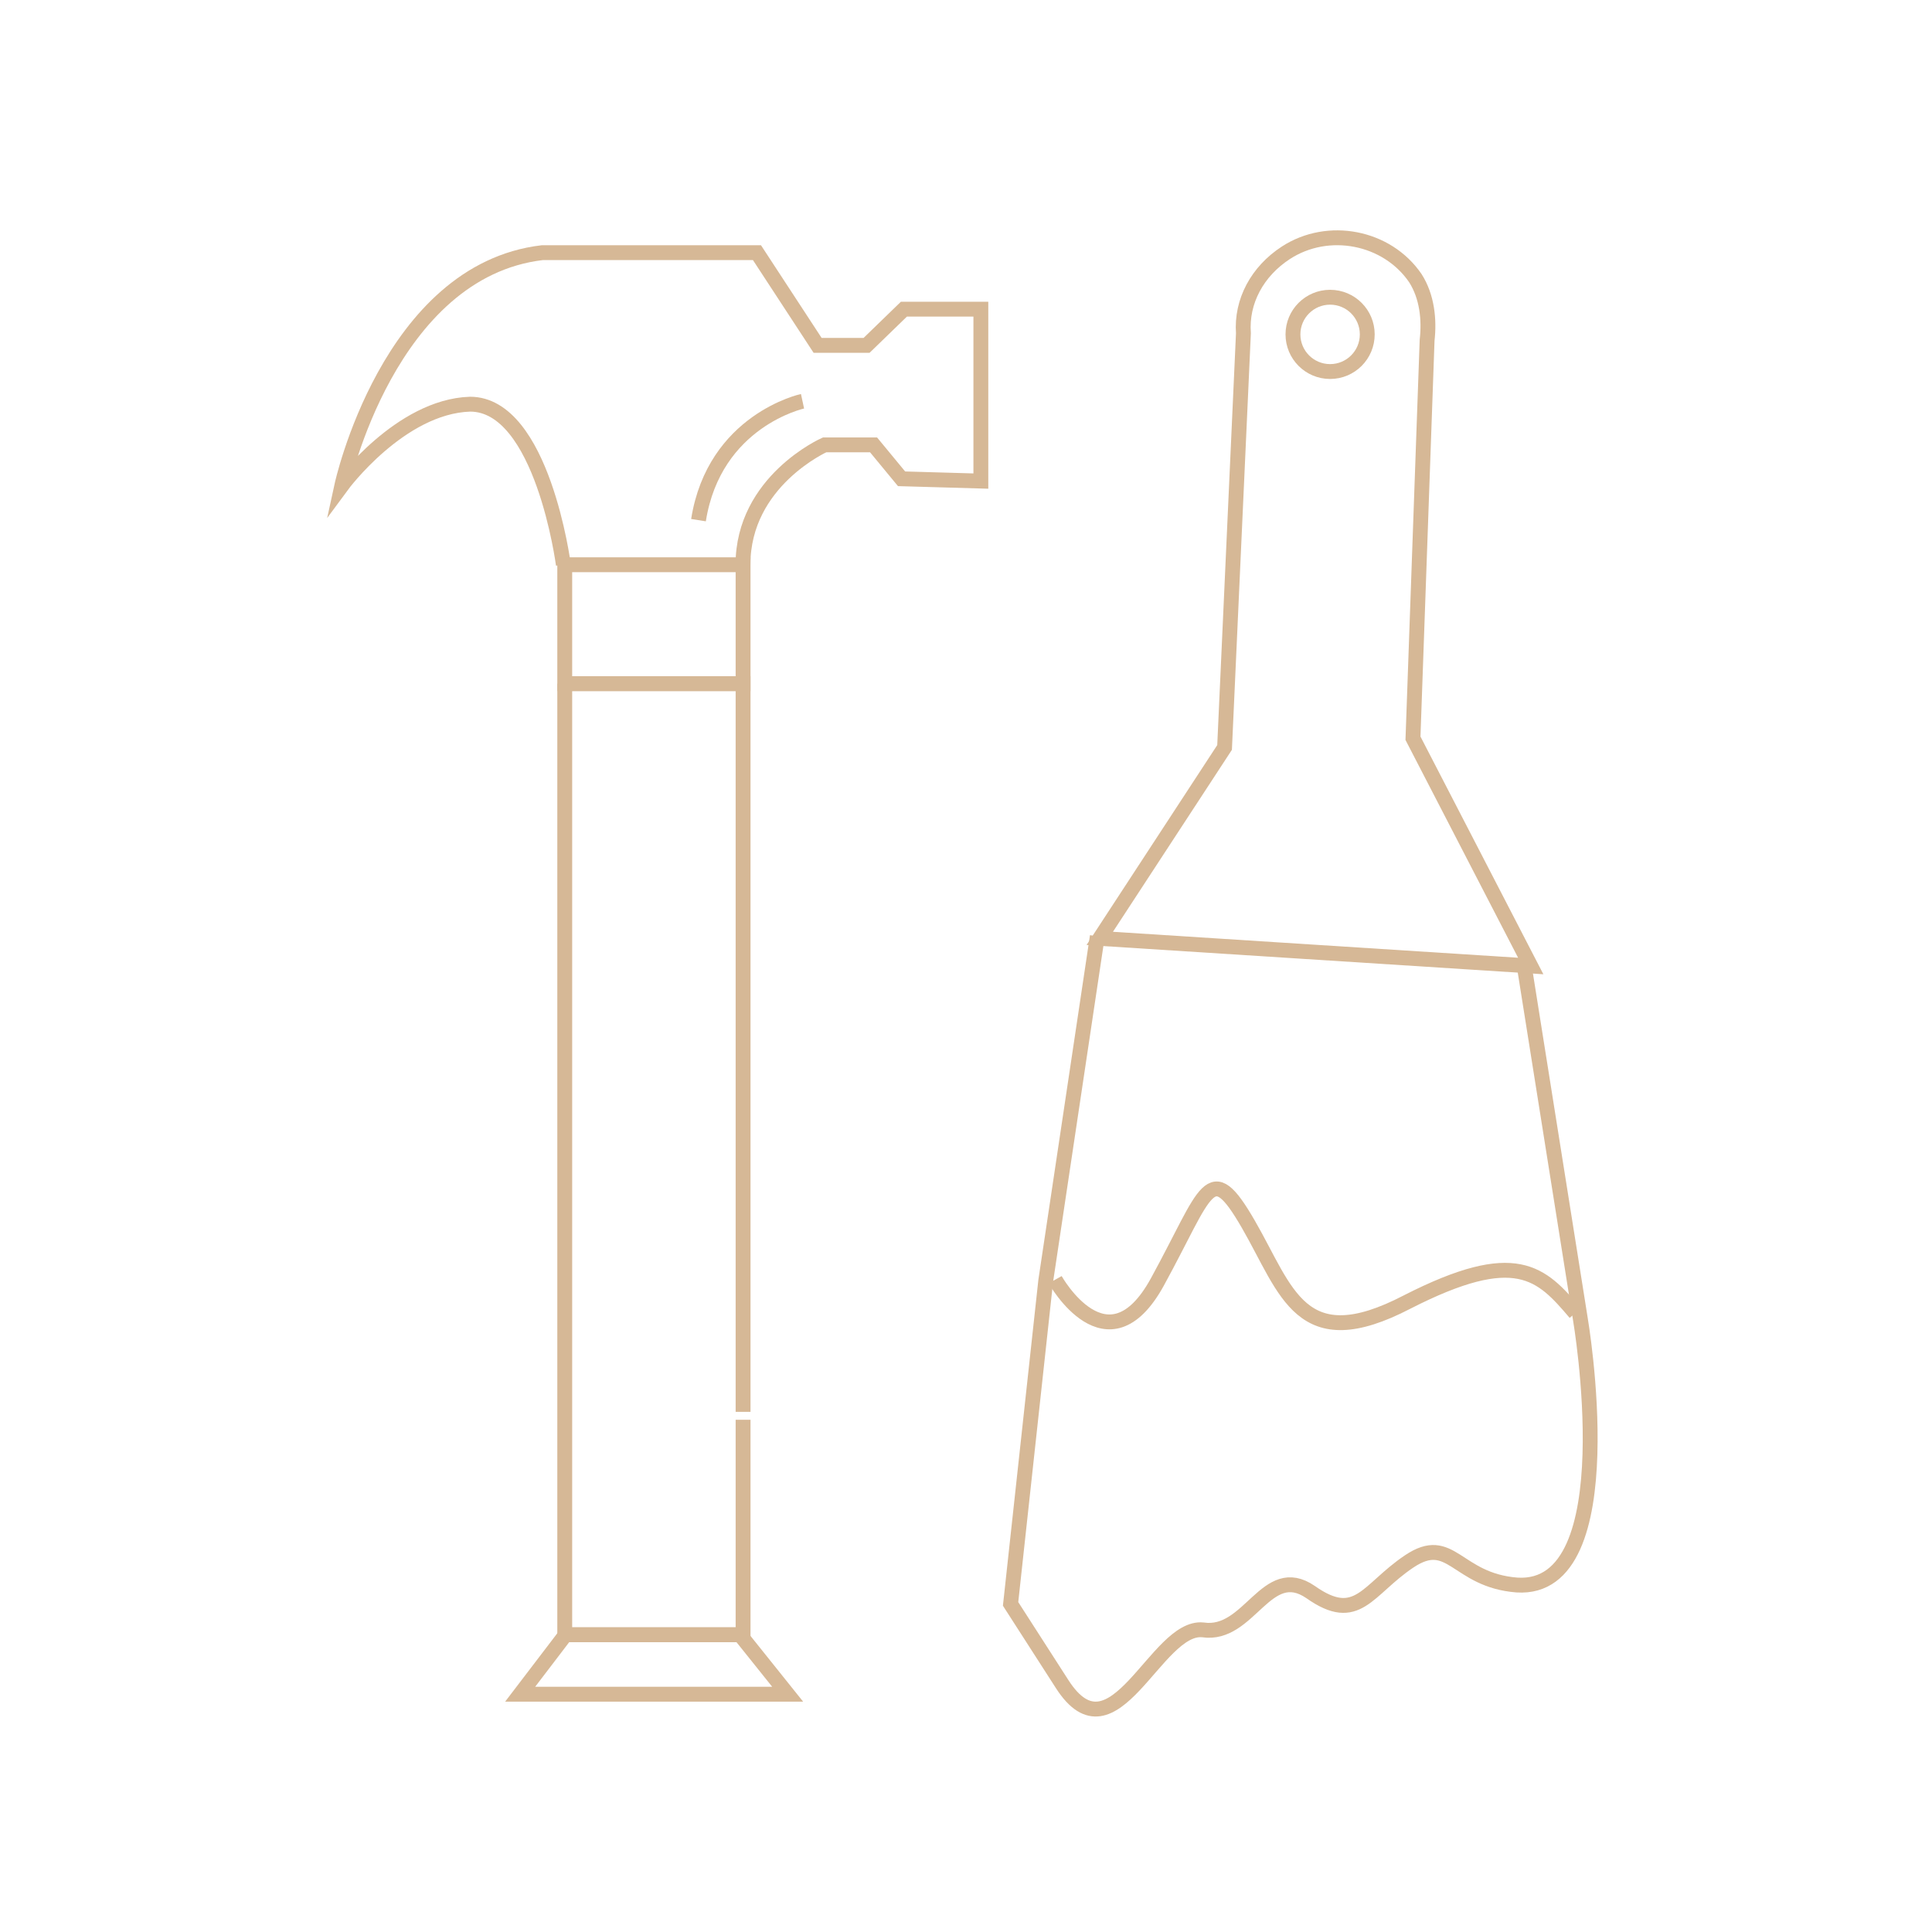 <svg width="130" height="130" viewBox="0 0 130 130" fill="none" xmlns="http://www.w3.org/2000/svg">
<path d="M50 95V46H38" stroke="#D6B896" stroke-miterlimit="10"/>
<path d="M38 46V110H50V95.533" stroke="#D6B896" stroke-miterlimit="10"/>
<path d="M38 46L50 46L50 38L38 38L38 46Z" stroke="#D6B896" stroke-miterlimit="10"/>
<path d="M49.797 110H38.051L35 114H53L49.797 110Z" stroke="#D6B896" stroke-miterlimit="10"/>
<path d="M37.909 38C37.909 38 36.496 27.196 31.631 27.196C26.923 27.348 23 32.674 23 32.674C23 32.674 26.139 18.217 36.496 17H50.934L55.015 23.239H58.31L60.821 20.804H66V32.37L60.664 32.217L58.781 29.935H55.485C55.485 29.935 49.993 32.37 49.993 38" stroke="#D6B896" stroke-miterlimit="10"/>
<path d="M54 27C54 27 48.065 28.28 47 35" stroke="#D6B896" stroke-miterlimit="10"/>
<path d="M96.027 22.895L95.076 49.675L103 65L74 63.142L82.399 50.294L83.667 22.43C83.508 20.263 84.618 18.251 86.519 17.012C89.372 15.155 93.333 15.929 95.235 18.715C96.027 19.954 96.186 21.502 96.027 22.895Z" stroke="#D6B896" stroke-miterlimit="10"/>
<path d="M102.547 64.905L106.333 88.716C106.333 88.716 109.488 107.13 102.074 106.653C97.972 106.336 97.657 103.161 94.817 105.066C91.978 106.971 91.347 109.352 88.192 107.13C85.195 105.066 84.09 110.146 80.935 109.67C77.781 109.352 74.941 118.718 71.471 113.321L68 107.923L70.366 86.176L73.837 63" stroke="#D6B896" stroke-miterlimit="10"/>
<path d="M71 86.108C71 86.108 74.515 92.397 77.878 86.258C81.24 80.118 81.393 77.872 83.991 82.365C86.59 86.857 87.507 91.349 94.69 87.606C102.026 83.862 103.707 85.659 106 88.354" stroke="#D6B896" stroke-miterlimit="10"/>
<path d="M89.5 25C90.881 25 92 23.881 92 22.5C92 21.119 90.881 20 89.5 20C88.119 20 87 21.119 87 22.5C87 23.881 88.119 25 89.5 25Z" stroke="#D6B896" stroke-miterlimit="10"/>
</svg>
